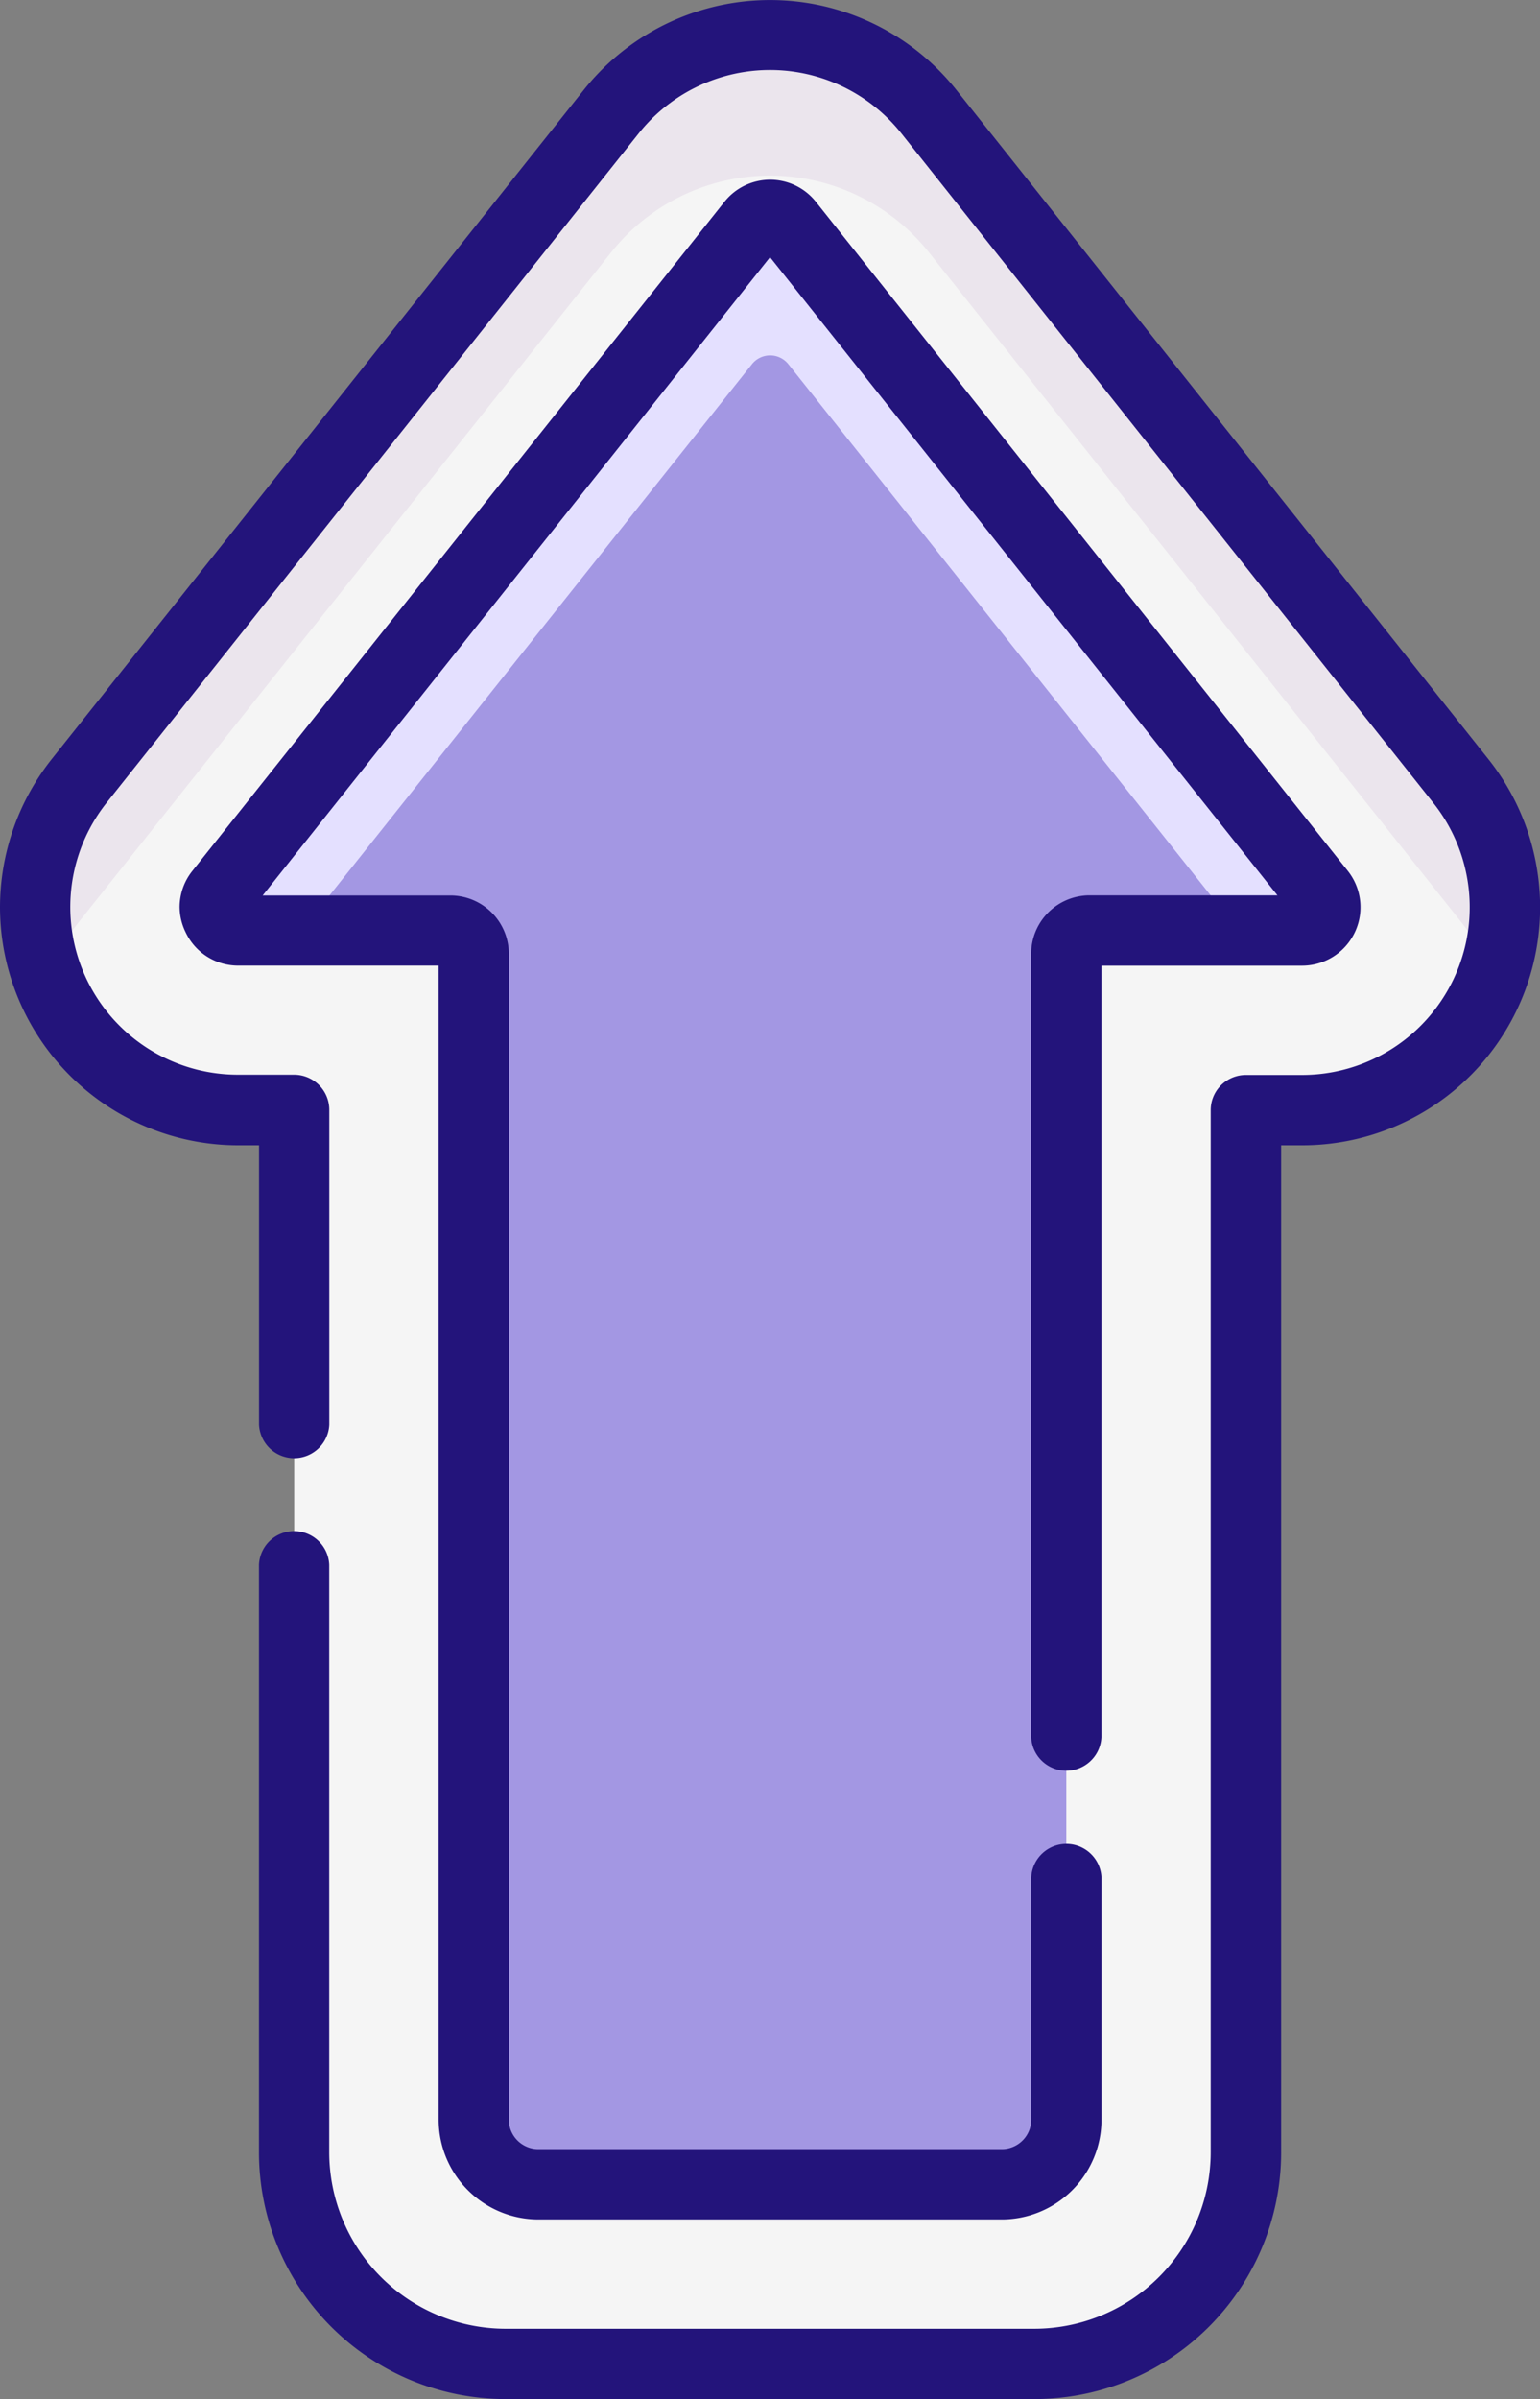 <svg xmlns="http://www.w3.org/2000/svg" width="24.969" height="38.893" viewBox="0 0 24.969 38.893">
  <rect x="0" y="0" width="24.969" height="38.893" fill="#808080" stroke="none"/>
  <g id="flecha-correcta_1_" data-name="flecha-correcta (1)" transform="translate(0 38.893) rotate(-90)">
    <g id="Grupo_53403" data-name="Grupo 53403" transform="translate(0.57 0.57)">
      <path id="Trazado_98796" data-name="Trazado 98796" d="M23.617,0a3.291,3.291,0,0,0-3.291,3.291V4.2H3.43A3.43,3.43,0,0,0,0,7.628V16.2a3.43,3.43,0,0,0,3.43,3.43h16.9v.908a3.289,3.289,0,0,0,5.336,2.575L36.511,14.49a3.289,3.289,0,0,0,0-5.15L25.663.715A3.3,3.3,0,0,0,23.618,0Z" fill="#f5f5f5"/>
    </g>
    <g id="Grupo_53404" data-name="Grupo 53404" transform="translate(3.482 3.482)">
      <path id="Trazado_98797" data-name="Trazado 98797" d="M31.787,9.3,20.938,17.923a.377.377,0,0,1-.612-.3V14.184a.377.377,0,0,0-.377-.377H1.047A1.047,1.047,0,0,1,0,12.76V5.245A1.047,1.047,0,0,1,1.047,4.2h18.9a.377.377,0,0,0,.377-.377V.378a.377.377,0,0,1,.612-.3L31.787,8.707A.377.377,0,0,1,31.787,9.3Z" fill="#a397e3"/>
    </g>
    <g id="Grupo_53405" data-name="Grupo 53405" transform="translate(23.044 0.57)">
      <path id="Trazado_98798" data-name="Trazado 98798" d="M14.037,14.49,3.189,23.115A3.284,3.284,0,0,1,0,23.625a3.3,3.3,0,0,0,.909-.51L11.759,14.49a3.289,3.289,0,0,0,0-5.15L.91.715A3.3,3.3,0,0,0,0,.2,3.284,3.284,0,0,1,1.144,0h0A3.3,3.3,0,0,1,3.189.715L14.038,9.34a3.289,3.289,0,0,1,0,5.15Z" fill="#ebe5ed"/>
    </g>
    <g id="Grupo_53406" data-name="Grupo 53406" transform="translate(23.808 3.482)">
      <path id="Trazado_98799" data-name="Trazado 98799" d="M11.46,9.3.612,17.923a.377.377,0,0,1-.612-.3V16.6L9.181,9.3a.377.377,0,0,0,0-.59L0,1.408V.378a.377.377,0,0,1,.612-.3L11.46,8.707A.377.377,0,0,1,11.46,9.3Z" fill="#e4e0ff"/>
    </g>
    <g id="Grupo_53407" data-name="Grupo 53407" transform="translate(0 0)">
      <path id="Trazado_98800" data-name="Trazado 98800" d="M24.187,0a3.865,3.865,0,0,0-3.861,3.861V4.2H15.8a.57.57,0,0,0,0,1.139H20.9a.57.57,0,0,0,.57-.57V3.861a2.719,2.719,0,0,1,4.412-2.13l10.849,8.625a2.72,2.72,0,0,1,0,4.258L25.878,23.238a2.719,2.719,0,0,1-4.412-2.129V20.2a.57.57,0,0,0-.57-.57H4a2.864,2.864,0,0,1-2.86-2.861V8.2A2.864,2.864,0,0,1,4,5.338h9.525a.57.57,0,0,0,0-1.139H4a4,4,0,0,0-4,4v8.573a4,4,0,0,0,4,4H20.326v.338a3.858,3.858,0,0,0,6.261,3.021l10.848-8.625a3.859,3.859,0,0,0,0-6.041L26.587.839A3.872,3.872,0,0,0,24.187,0Z" fill="#23147b"/>
    </g>
    <g id="Grupo_53408" data-name="Grupo 53408" transform="translate(2.912 2.912)">
      <path id="Trazado_98801" data-name="Trazado 98801" d="M21.275,0a.95.95,0,0,0-.413.1.94.94,0,0,0-.535.853V4.2H1.617A1.619,1.619,0,0,0,0,5.815V13.33a1.619,1.619,0,0,0,1.617,1.617H5.542a.57.57,0,0,0,0-1.139H1.617a.478.478,0,0,1-.477-.477V5.815a.478.478,0,0,1,.477-.477h18.9a.948.948,0,0,0,.947-.947V1.347L31.812,9.573,21.466,17.8V14.754a.948.948,0,0,0-.947-.947H7.821a.57.57,0,0,0,0,1.139H20.326V18.2a.947.947,0,0,0,1.536.741l10.848-8.625a.947.947,0,0,0,0-1.482L21.862.207A.942.942,0,0,0,21.275,0Z" fill="#23147b"/>
    </g>
  </g>
</svg>

